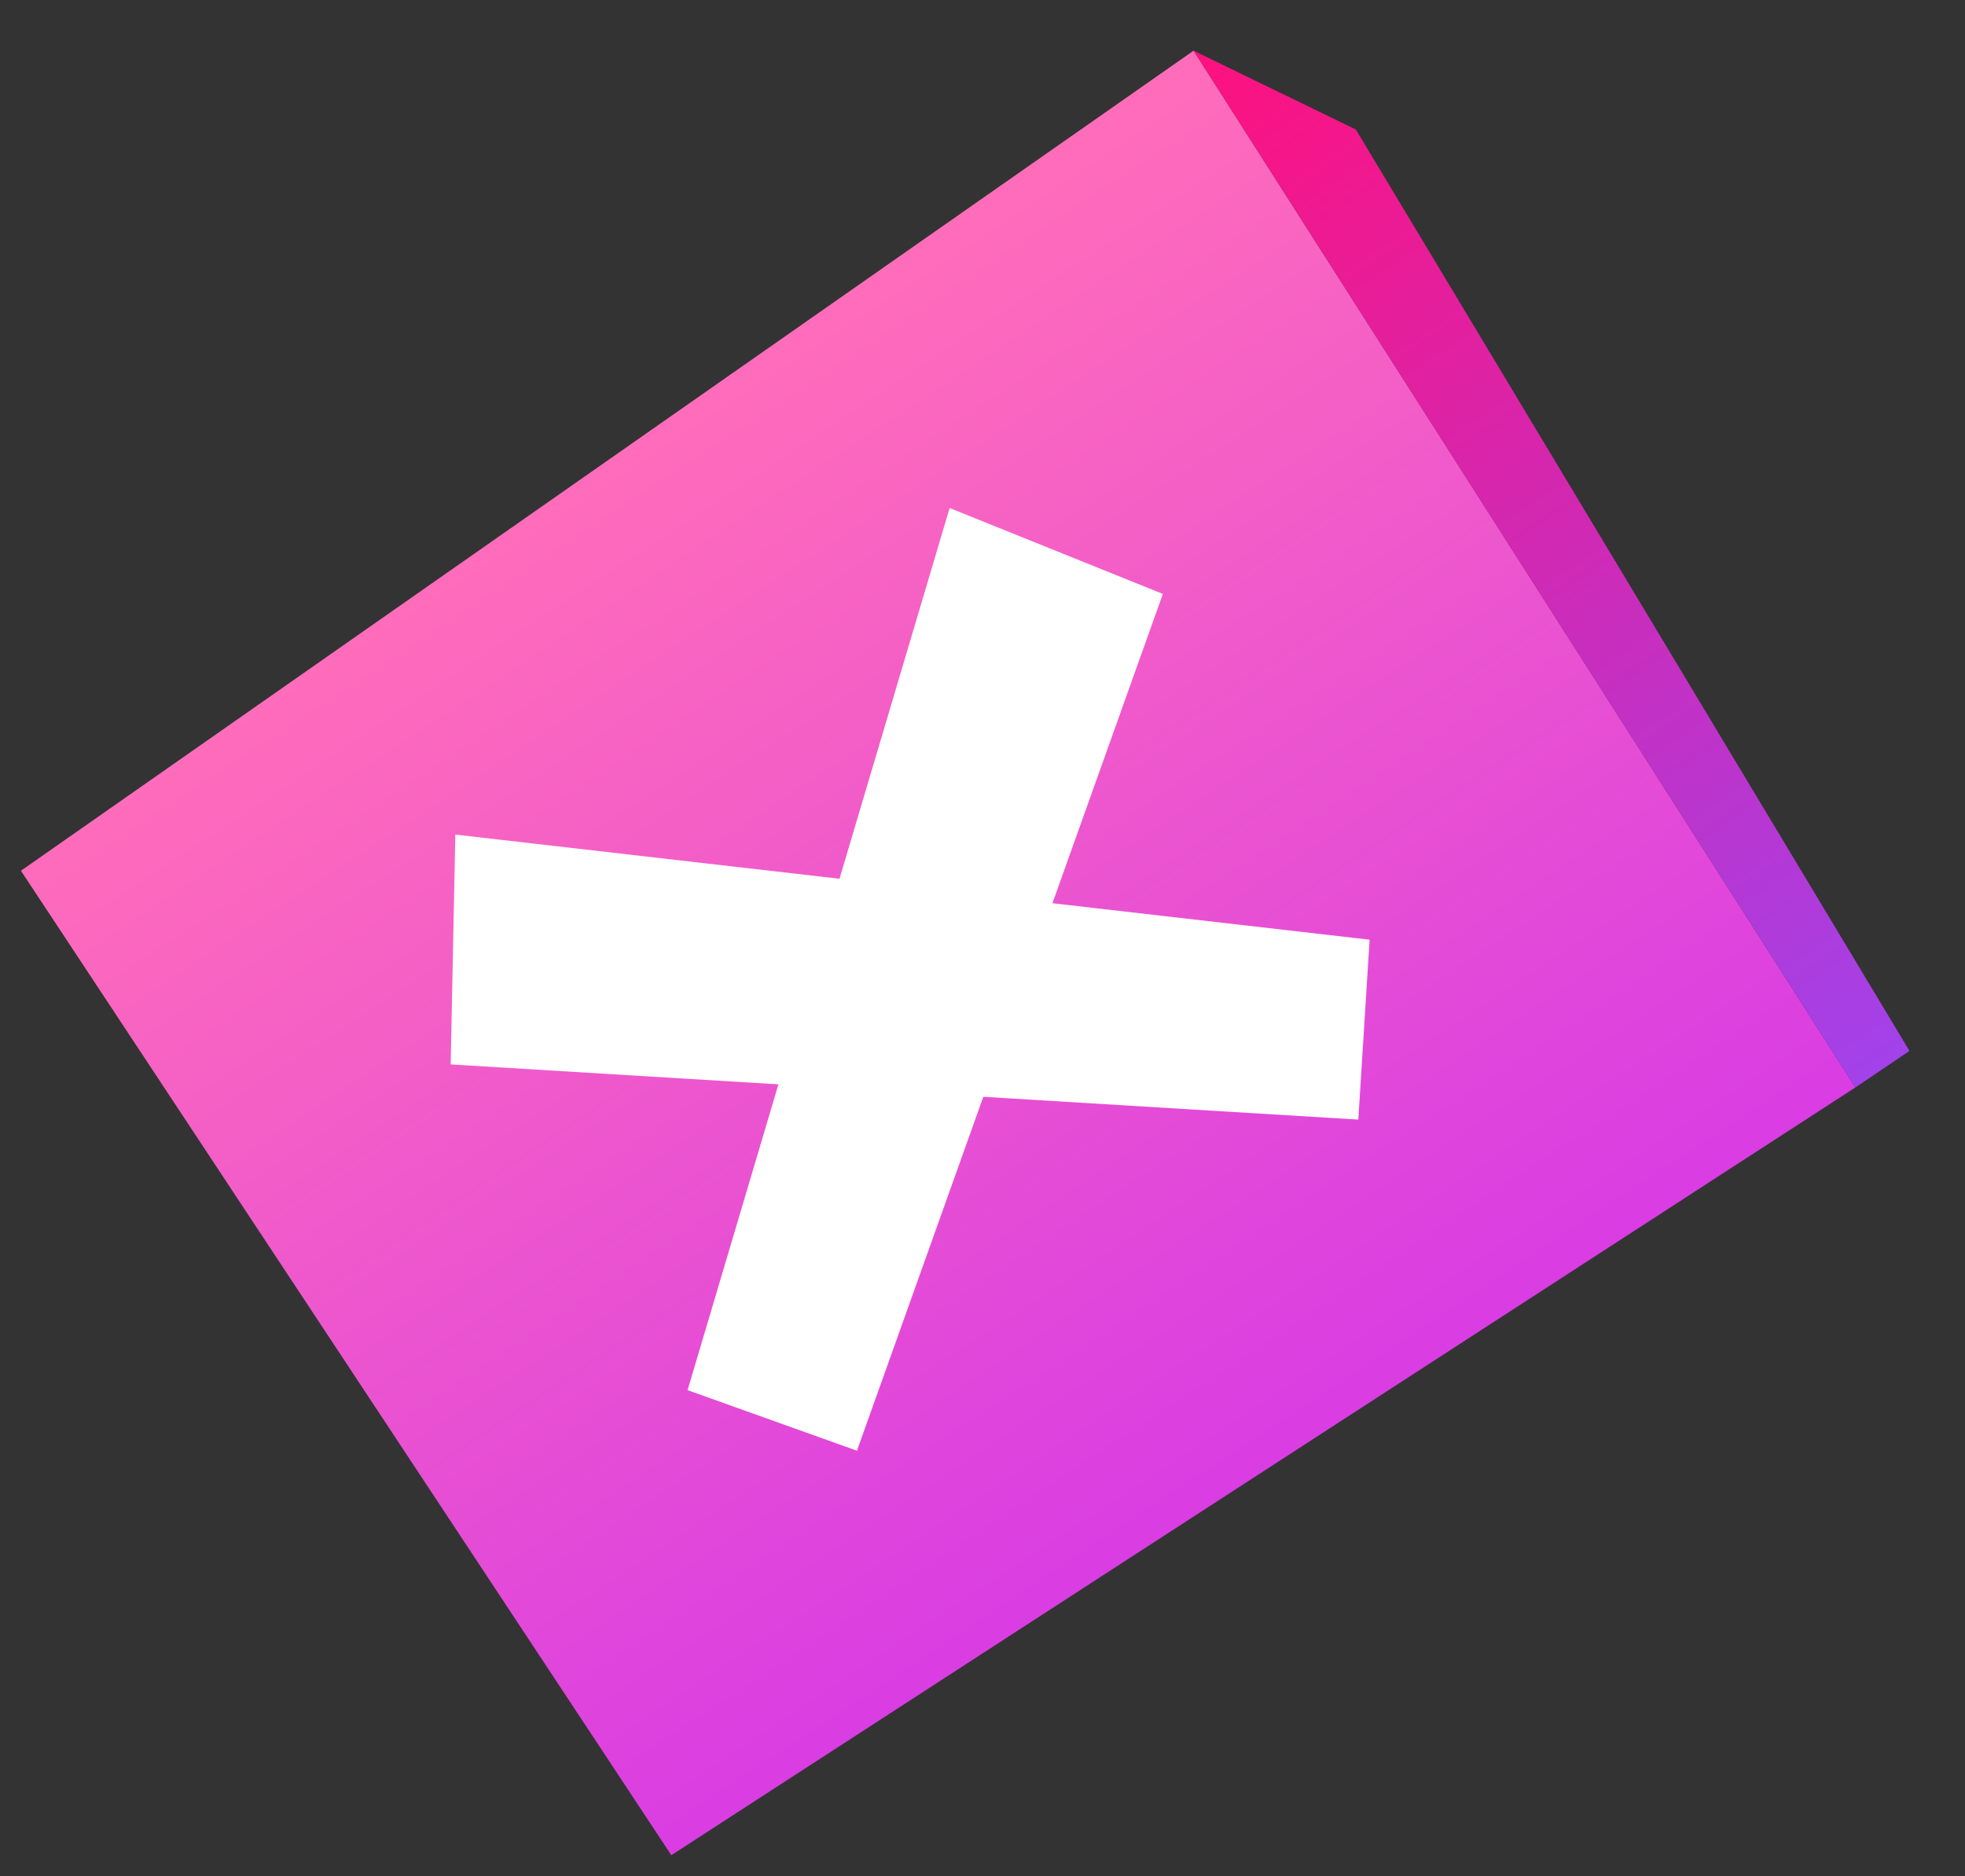 <svg width="111" height="106" viewBox="0 0 111 106" fill="none" xmlns="http://www.w3.org/2000/svg">
<rect x="0" y="0" width="111" height="106" fill="#333333" stroke="none"/>
<path d="M1.182 49.192L37.922 104.808L104.808 61.435L67.423 2.863L1.182 49.192Z" fill="url(#paint0_linear_18_1365)"/>
<path d="M67.422 2.863L76.59 7.317L107.864 59.371L104.807 61.435L67.422 2.863Z" fill="url(#paint1_linear_18_1365)"/>
<path d="M25.458 60.133L25.721 47.149L77.368 53.087L76.73 63.251L25.458 60.133Z" fill="white"/>
<path d="M65.689 33.553L53.643 28.7L38.84 78.535L48.408 81.957L65.689 33.553Z" fill="white"/>
<defs>
<linearGradient id="paint0_linear_18_1365" x1="72.001" y1="83.117" x2="33.704" y2="25.143" gradientUnits="userSpaceOnUse">
<stop stop-color="#D93DE3"/>
<stop offset="1" stop-color="#FF6DBA"/>
</linearGradient>
<linearGradient id="paint1_linear_18_1365" x1="107.436" y1="59.708" x2="69.139" y2="1.735" gradientUnits="userSpaceOnUse">
<stop stop-color="#A242EA"/>
<stop offset="1" stop-color="#FE117E"/>
</linearGradient>
</defs>
</svg>
